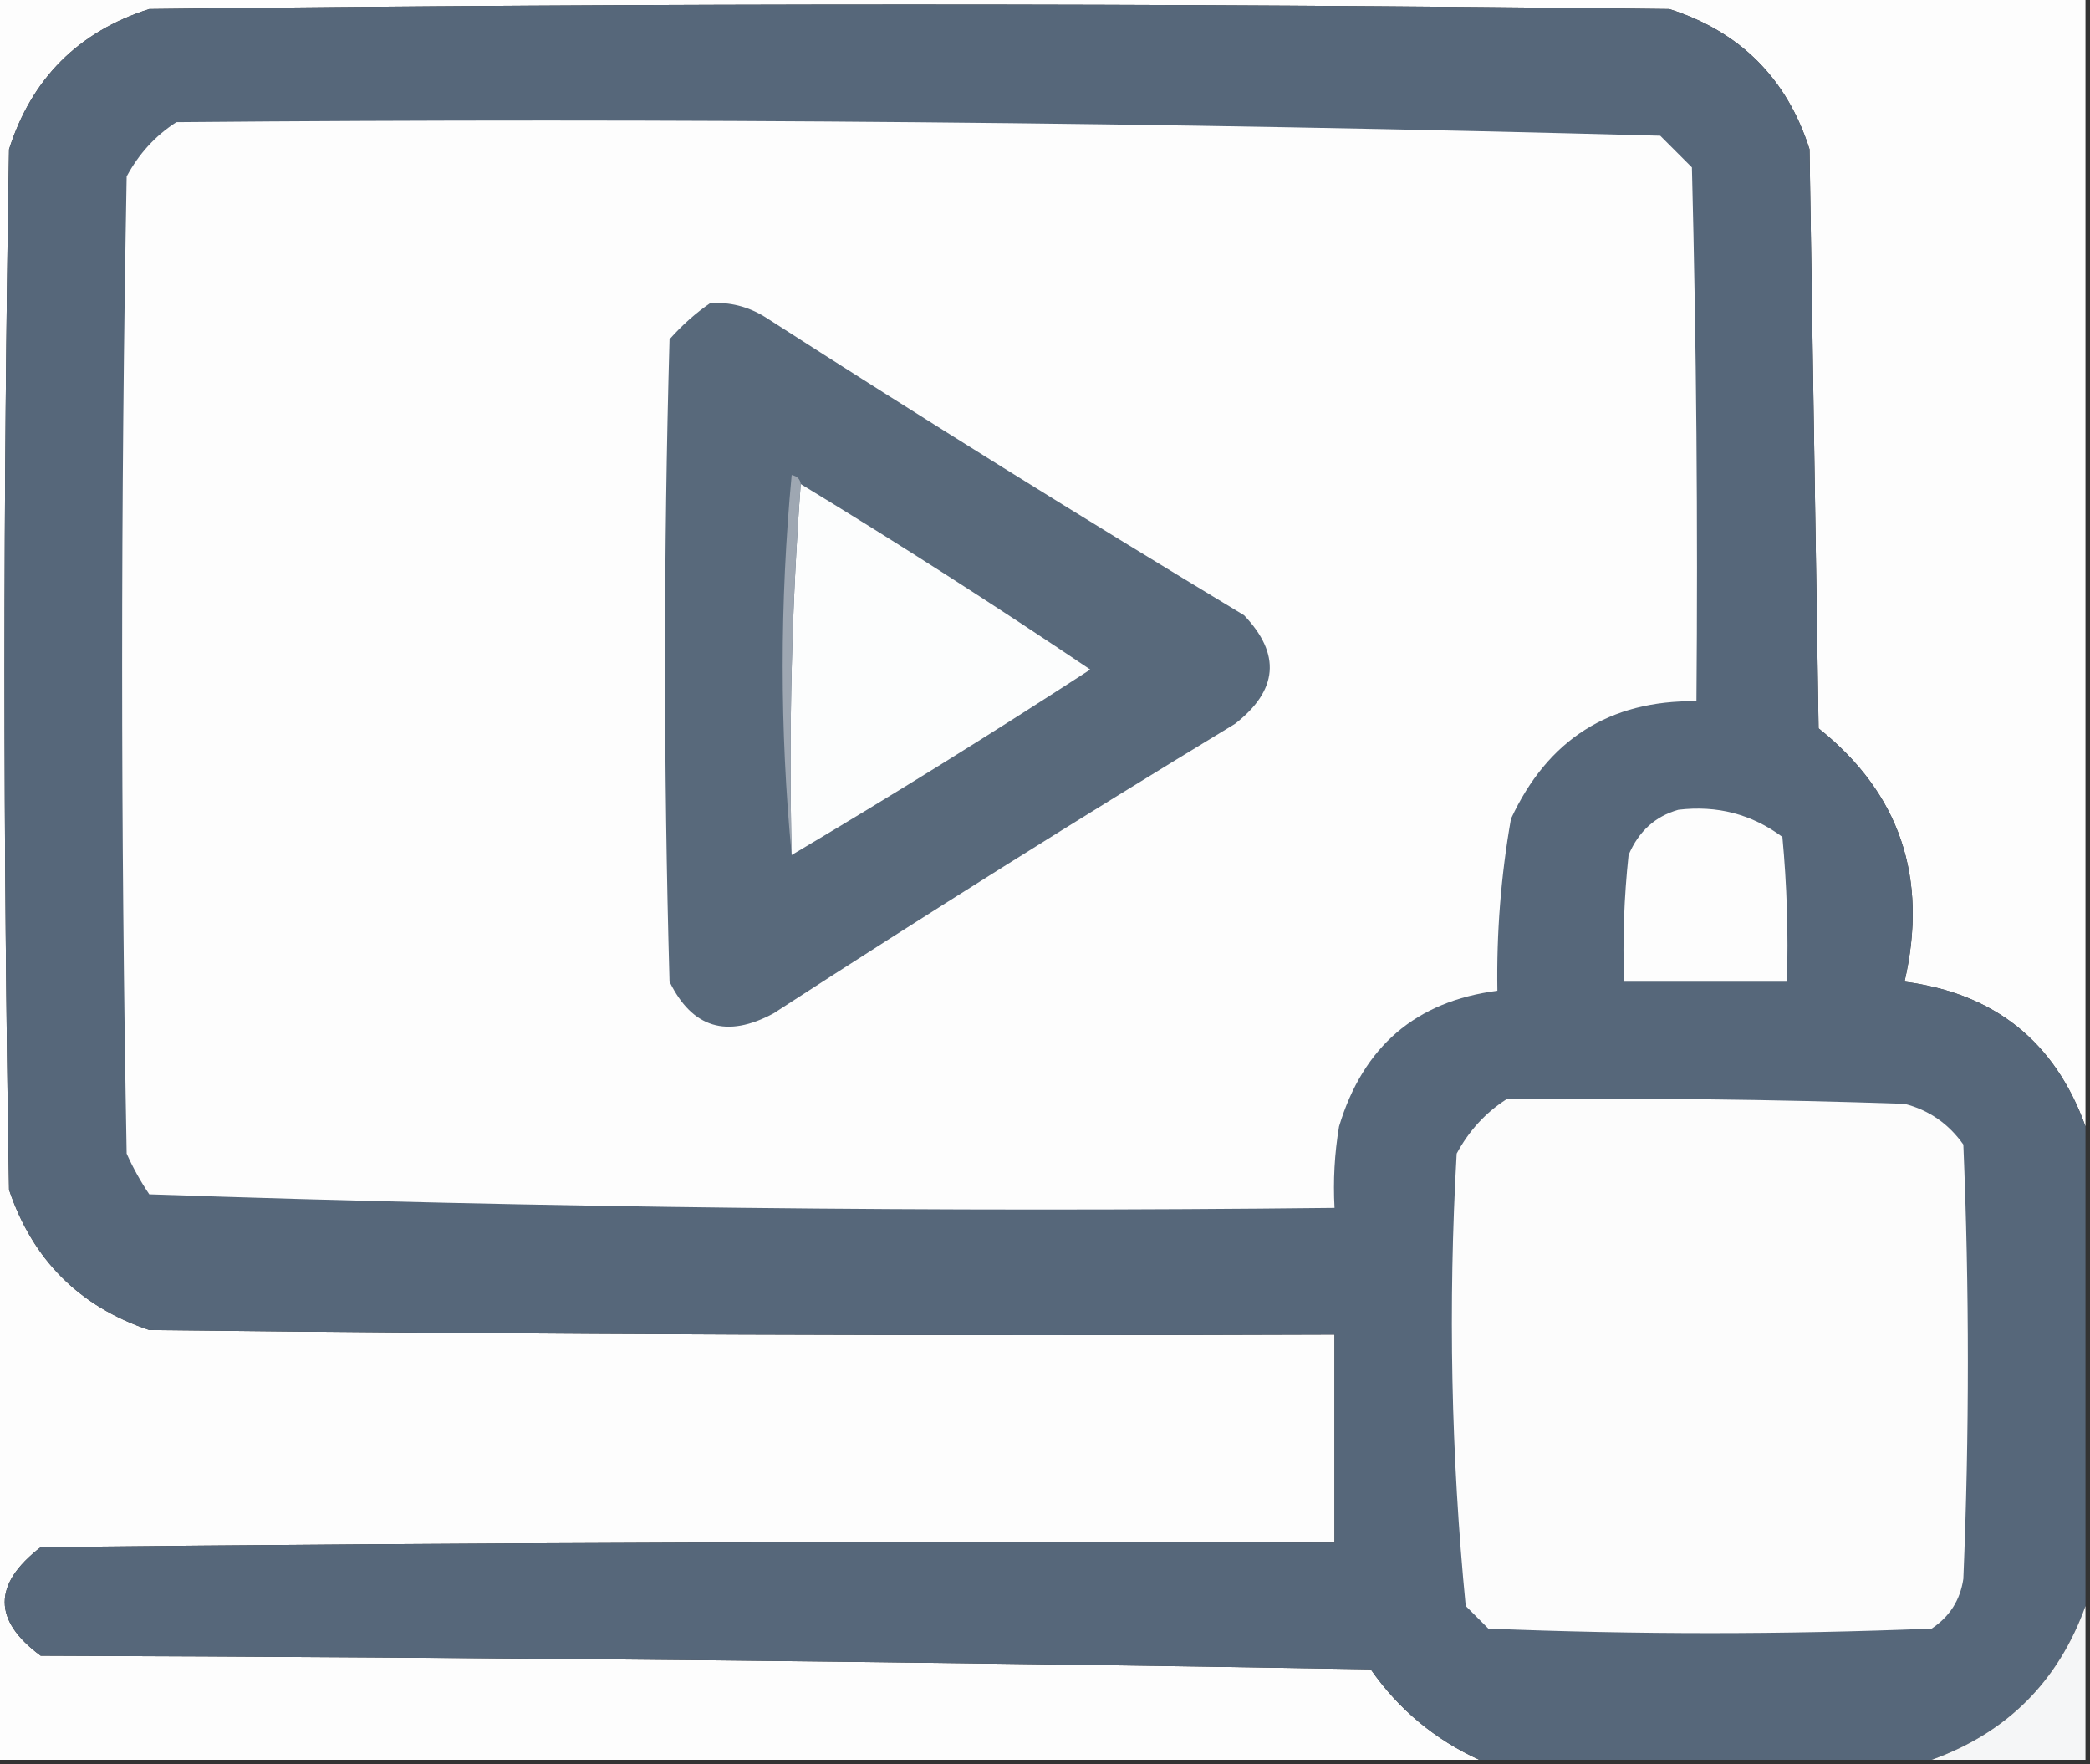 <?xml version="1.0" encoding="UTF-8"?>
<!DOCTYPE svg PUBLIC "-//W3C//DTD SVG 1.1//EN" "http://www.w3.org/Graphics/SVG/1.1/DTD/svg11.dtd">
<svg xmlns="http://www.w3.org/2000/svg" version="1.1" width="231px" height="195px" style="shape-rendering:geometricPrecision; text-rendering:geometricPrecision; image-rendering:optimizeQuality; fill-rule:evenodd; clip-rule:evenodd" xmlns:xlink="http://www.w3.org/1999/xlink">
<rect width="100%" height="100%" fill="#333333" stroke="none"/>
<g><path style="opacity:1" fill="#fdfdfd" d="M -0.5,-0.5 C 76.5,-0.5 153.5,-0.5 230.5,-0.5C 230.5,41.167 230.5,82.833 230.5,124.5C 227.123,115.13 220.457,109.796 210.5,108.5C 213.149,96.996 209.983,87.663 201,80.5C 200.667,59.167 200.333,37.833 200,16.5C 197.5,8.667 192.333,3.5 184.5,1C 128.5,0.333 72.5,0.333 16.5,1C 8.667,3.5 3.5,8.667 1,16.5C 0.333,54.833 0.333,93.167 1,131.5C 3.614,139.237 8.781,144.404 16.5,147C 60.165,147.5 103.832,147.667 147.5,147.5C 147.5,155.167 147.5,162.833 147.5,170.5C 99.832,170.333 52.166,170.5 4.5,171C -0.804,175.098 -0.804,179.098 4.5,183C 53.503,183.167 102.503,183.667 151.5,184.5C 154.593,188.927 158.593,192.26 163.5,194.5C 108.833,194.5 54.167,194.5 -0.5,194.5C -0.5,129.5 -0.5,64.5 -0.5,-0.5 Z"/></g>
<g><path style="opacity:1" fill="#56677a" d="M 230.5,124.5 C 230.5,142.167 230.5,159.833 230.5,177.5C 227.5,185.833 221.833,191.5 213.5,194.5C 196.833,194.5 180.167,194.5 163.5,194.5C 158.593,192.26 154.593,188.927 151.5,184.5C 102.503,183.667 53.503,183.167 4.5,183C -0.804,179.098 -0.804,175.098 4.5,171C 52.166,170.5 99.832,170.333 147.5,170.5C 147.5,162.833 147.5,155.167 147.5,147.5C 103.832,147.667 60.165,147.5 16.5,147C 8.781,144.404 3.614,139.237 1,131.5C 0.333,93.167 0.333,54.833 1,16.5C 3.5,8.667 8.667,3.5 16.5,1C 72.5,0.333 128.5,0.333 184.5,1C 192.333,3.5 197.5,8.667 200,16.5C 200.333,37.833 200.667,59.167 201,80.5C 209.983,87.663 213.149,96.996 210.5,108.5C 220.457,109.796 227.123,115.13 230.5,124.5 Z"/></g>
<g><path style="opacity:1" fill="#fdfdfd" d="M 19.5,13.5 C 74.226,13.013 128.892,13.513 183.5,15C 184.667,16.167 185.833,17.333 187,18.5C 187.5,38.164 187.667,57.831 187.5,77.5C 177.912,77.382 171.079,81.716 167,90.5C 165.893,96.787 165.393,103.12 165.5,109.5C 156.498,110.66 150.665,115.66 148,124.5C 147.502,127.482 147.335,130.482 147.5,133.5C 103.748,133.989 60.082,133.489 16.5,132C 15.54,130.581 14.707,129.081 14,127.5C 13.333,91.5 13.333,55.5 14,19.5C 15.36,16.977 17.193,14.977 19.5,13.5 Z"/></g>
<g><path style="opacity:1" fill="#58697b" d="M 78.5,33.5 C 80.655,33.372 82.655,33.872 84.5,35C 101.999,46.25 119.665,57.25 137.5,68C 141.601,72.294 141.268,76.294 136.5,80C 119.332,90.416 102.332,101.083 85.5,112C 80.339,114.789 76.506,113.623 74,108.5C 73.333,84.833 73.333,61.167 74,37.5C 75.397,35.93 76.897,34.596 78.5,33.5 Z"/></g>
<g><path style="opacity:1" fill="#fcfdfd" d="M 88.5,53.5 C 99.308,60.073 109.975,66.906 120.5,74C 109.598,81.085 98.598,87.918 87.5,94.5C 87.171,80.656 87.504,66.99 88.5,53.5 Z"/></g>
<g><path style="opacity:1" fill="#9ea7b2" d="M 88.5,53.5 C 87.504,66.99 87.171,80.656 87.5,94.5C 86.174,80.661 86.174,66.661 87.5,52.5C 88.107,52.624 88.44,52.957 88.5,53.5 Z"/></g>
<g><path style="opacity:1" fill="#fdfdfd" d="M 185.5,89.5 C 189.79,88.987 193.623,89.987 197,92.5C 197.499,97.823 197.666,103.156 197.5,108.5C 191.5,108.5 185.5,108.5 179.5,108.5C 179.334,103.821 179.501,99.155 180,94.5C 181.107,91.887 182.94,90.22 185.5,89.5 Z"/></g>
<g><path style="opacity:1" fill="#fcfcfc" d="M 166.5,121.5 C 181.17,121.333 195.837,121.5 210.5,122C 213.196,122.69 215.363,124.19 217,126.5C 217.667,142.5 217.667,158.5 217,174.5C 216.654,176.848 215.487,178.681 213.5,180C 197.167,180.667 180.833,180.667 164.5,180C 163.667,179.167 162.833,178.333 162,177.5C 160.377,160.9 160.044,144.233 161,127.5C 162.36,124.977 164.193,122.977 166.5,121.5 Z"/></g>
<g><path style="opacity:1" fill="#f5f6f7" d="M 230.5,177.5 C 230.5,183.167 230.5,188.833 230.5,194.5C 224.833,194.5 219.167,194.5 213.5,194.5C 221.833,191.5 227.5,185.833 230.5,177.5 Z"/></g>
</svg>
